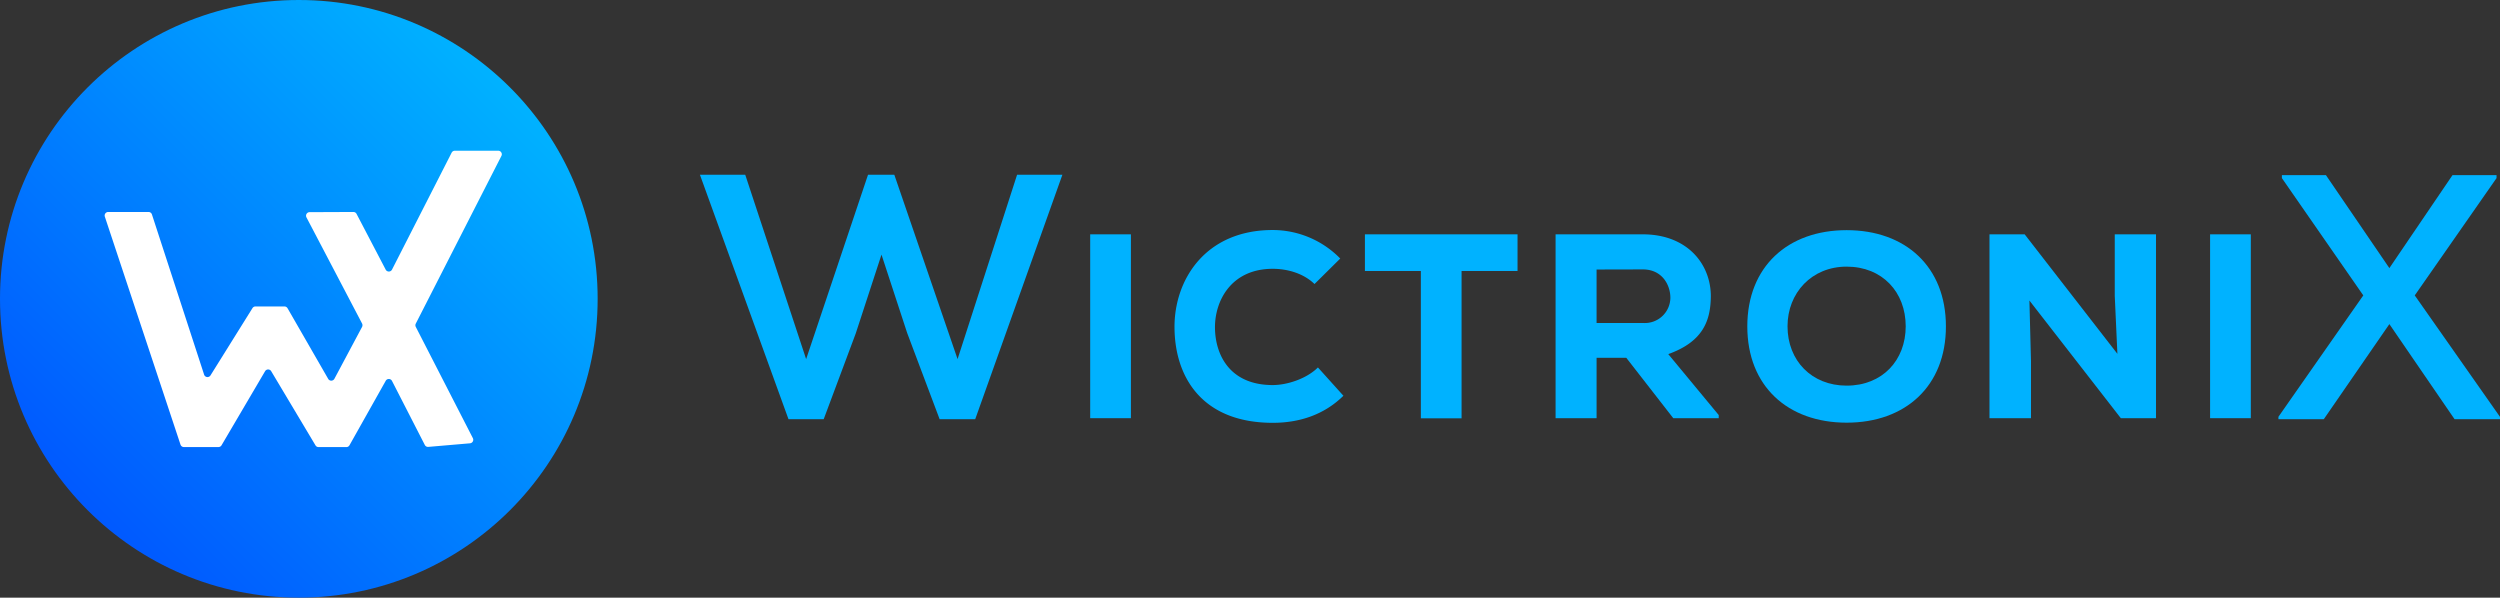<svg id="Layer_1" data-name="Layer 1" xmlns="http://www.w3.org/2000/svg" xmlns:xlink="http://www.w3.org/1999/xlink" viewBox="0 0 701.25 167.65"><rect x="0" y="0" width="701.25" height="167.65" fill="#333333" stroke="none"/><defs><style>.cls-1{fill:url(#linear-gradient);}.cls-2{fill:#fff;}.cls-3{fill:#00b2ff;}</style><linearGradient id="linear-gradient" x1="24.55" y1="143.1" x2="143.1" y2="24.55" gradientUnits="userSpaceOnUse"><stop offset="0" stop-color="#0059ff"/><stop offset="1" stop-color="#00b2ff"/></linearGradient></defs><circle class="cls-1" cx="83.82" cy="83.82" r="83.82"/><path class="cls-2" d="M406,197.67,422,228.85a1,1,0,0,1-.83,1.49l-11.64,1a1,1,0,0,1-1-.56l-9.18-17.91a1,1,0,0,0-1.81,0l-10.12,18a1,1,0,0,1-.89.53h-7.79a1,1,0,0,1-.88-.51l-12.38-20.73a1,1,0,0,0-1.77,0l-12.18,20.72a1,1,0,0,1-.89.51H341a1,1,0,0,1-1-.71L318.8,166.8a1,1,0,0,1,1-1.35H331a1,1,0,0,1,1,.7L346.61,211a1,1,0,0,0,1.85.23l11.73-18.8a1,1,0,0,1,.87-.48h8.09a1,1,0,0,1,.89.51l11.36,19.74a1,1,0,0,0,1.8,0l7.73-14.49a1.07,1.07,0,0,0,0-1L375.36,167a1,1,0,0,1,.9-1.5l12.22-.05a1,1,0,0,1,.92.55l8.14,15.57a1,1,0,0,0,1.82,0l16.7-32.74a1,1,0,0,1,.92-.56h12.11a1,1,0,0,1,.92,1.49l-24,47A1,1,0,0,0,406,197.67Z" transform="translate(-289.38 -105.99)"/><path class="cls-3" d="M595.18,223.29V171.72H606.6v51.57Z" transform="translate(-289.38 -105.99)"/><path class="cls-3" d="M666.21,217c-5.31,5.23-12.16,7.59-19.82,7.59-19.68,0-27.49-12.67-27.56-26.75-.08-13.33,8.62-27.33,27.56-27.33a26.54,26.54,0,0,1,18.93,8l-7.22,7.15c-3.09-3-7.59-4.27-11.71-4.27-11.72,0-16.29,9.06-16.21,16.58S634.3,214,646.39,214c4.12,0,9.58-1.84,12.67-4.94Z" transform="translate(-289.38 -105.99)"/><path class="cls-3" d="M687.93,182H672.24V171.72h42.81V182h-15.7v41.33H687.93Z" transform="translate(-289.38 -105.99)"/><path class="cls-3" d="M771.48,223.29H758.73l-13.18-16.94h-8.33v16.94h-11.5V171.72h24.47c12.45,0,19.08,8.32,19.08,17.38-.07,6.71-2.06,12.68-11.94,16.22l14.15,17.09Zm-34.26-41.7v15h13.11a7.16,7.16,0,0,0,7.59-7.22c-.07-3.54-2.35-7.81-7.73-7.81Z" transform="translate(-289.38 -105.99)"/><path class="cls-3" d="M807.36,224.55c-16.51,0-27.86-10.24-27.86-27s11.35-27,27.86-27,27.85,10.25,27.85,27S823.86,224.55,807.36,224.55Zm0-43.77c-9.8,0-16.58,7.37-16.58,16.73,0,9.65,6.78,16.65,16.58,16.65,10,0,16.57-7.08,16.57-16.65S817.38,180.78,807.36,180.78Z" transform="translate(-289.38 -105.99)"/><path class="cls-3" d="M883.31,205.24,882.57,189V171.72h11.57v51.57h-9.87l-25.64-33,.44,16.95v16.06H847.43V171.72h9.87Z" transform="translate(-289.38 -105.99)"/><path class="cls-3" d="M909.31,223.29V171.72h11.42v51.57Z" transform="translate(-289.38 -105.99)"/><polygon class="cls-3" points="298 49.02 273.55 117.58 263.56 117.58 254.47 93.43 247.26 71.42 240.04 93.52 231.05 117.58 221.17 117.58 221.1 117.39 196.33 49.02 209.04 49.02 226.12 100.73 243.48 49.02 250.85 49.02 250.92 49.2 268.6 100.73 285.29 49.02 298 49.02"/><polygon class="cls-3" points="701.25 116.93 701.25 117.58 688.5 117.58 670.22 90.91 651.83 117.58 639.1 117.58 639.1 116.93 639.14 116.85 662.9 82.86 640.07 49.96 640.07 49.12 652.42 49.12 670.22 75.2 687.93 49.12 700.28 49.12 700.28 49.96 677.34 82.86 701.25 116.93"/></svg>